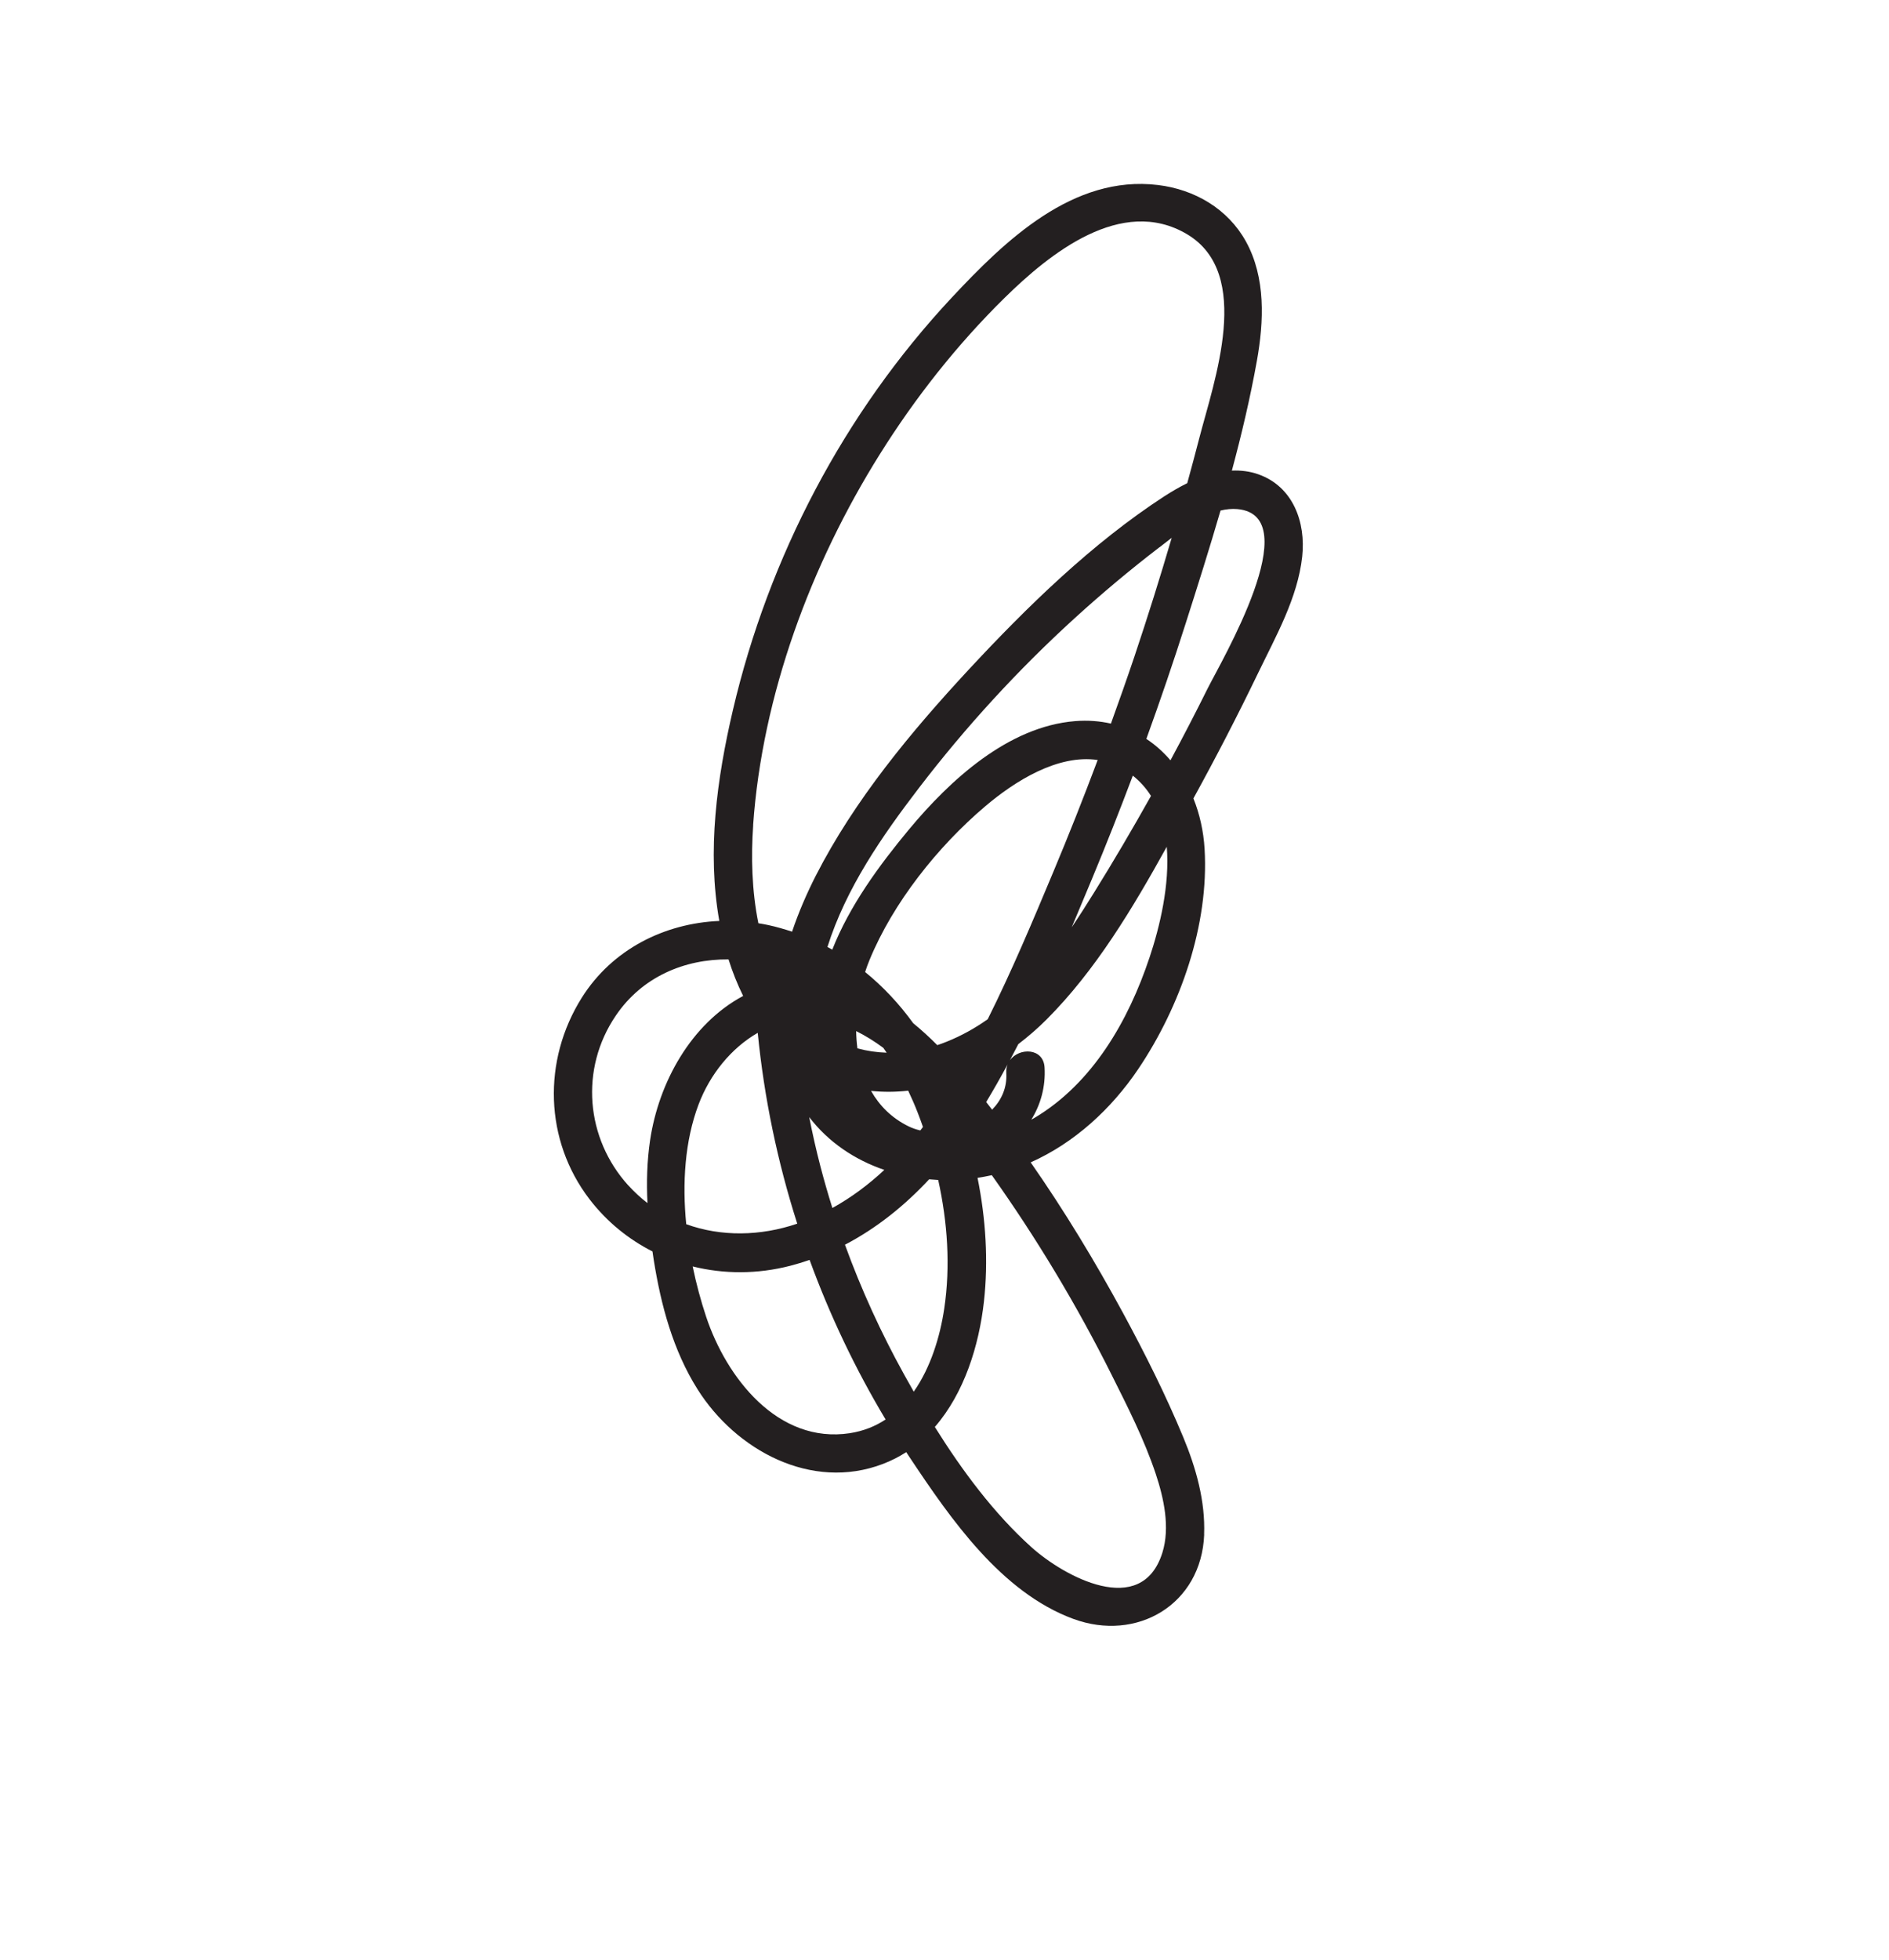 <svg width="108" height="112" viewBox="0 0 108 112" fill="none" xmlns="http://www.w3.org/2000/svg">
<g clip-path="url(#clip0_530_496)">
<path d="M68.843 87.705C68.917 85.79 68.379 83.894 67.653 82.145C66.647 79.719 65.46 77.355 64.211 75.047C62.61 72.097 60.855 69.198 58.927 66.432C61.414 65.324 63.525 63.398 65.073 61.104C67.49 57.519 69.129 52.853 68.87 48.516C68.809 47.506 68.592 46.528 68.231 45.631C69.521 43.286 70.751 40.908 71.914 38.498C72.931 36.387 74.194 34.175 74.451 31.811C74.664 29.844 73.93 27.809 71.942 27.107C71.444 26.931 70.936 26.874 70.43 26.896C70.989 24.817 71.481 22.73 71.858 20.634C72.264 18.377 72.373 15.861 71.233 13.8C70.2 11.932 68.299 10.825 66.198 10.573C61.349 9.988 57.467 13.743 54.416 17.008C48.255 23.602 43.946 31.838 41.901 40.588C40.985 44.511 40.417 48.646 41.125 52.634C37.998 52.768 35.011 54.245 33.266 57.015C31.004 60.608 31.129 65.176 33.702 68.535C34.686 69.819 35.922 70.821 37.304 71.522C37.328 71.685 37.35 71.845 37.376 72.005C37.787 74.587 38.477 77.173 39.88 79.399C42.069 82.877 46.384 85.234 50.484 83.665C50.96 83.483 51.401 83.257 51.812 82.993C51.887 83.107 51.959 83.219 52.036 83.332C54.36 86.817 57.247 91.003 61.357 92.52C64.997 93.864 68.69 91.703 68.847 87.705L68.843 87.705ZM65.716 54.739C64.522 58.319 62.472 61.917 59.131 63.898C59.078 63.93 59.019 63.96 58.964 63.99C59.497 63.127 59.786 62.111 59.721 61.004C59.654 59.88 58.268 59.859 57.737 60.598C57.9 60.291 58.061 59.985 58.22 59.674C58.79 59.24 59.329 58.772 59.828 58.273C62.64 55.462 64.756 51.913 66.707 48.395C66.888 50.559 66.312 52.961 65.718 54.737L65.716 54.739ZM53.121 67.4C53.293 67.414 53.466 67.427 53.64 67.436C54.174 69.851 54.346 72.363 53.986 74.782C53.747 76.394 53.208 78.159 52.242 79.536C52.056 79.208 51.87 78.883 51.691 78.556C50.376 76.181 49.239 73.697 48.309 71.138C50.119 70.194 51.724 68.901 53.123 67.398L53.121 67.4ZM56.724 63.423C56.611 63.277 56.498 63.131 56.383 62.983C56.809 62.28 57.216 61.56 57.607 60.834C57.55 60.979 57.52 61.144 57.533 61.327C57.584 62.161 57.257 62.872 56.722 63.421L56.724 63.423ZM54.124 59.535C53.947 59.607 53.768 59.672 53.587 59.731C53.153 59.295 52.694 58.872 52.215 58.482C51.418 57.382 50.499 56.395 49.462 55.553C49.539 55.316 49.62 55.088 49.712 54.868C51.061 51.588 53.614 48.386 56.317 46.091C58.022 44.642 60.475 43.098 62.758 43.435C61.954 45.58 61.112 47.705 60.227 49.817C59.048 52.634 57.848 55.494 56.471 58.25C55.75 58.76 54.972 59.196 54.127 59.534L54.124 59.535ZM51.924 62.334C52.121 62.748 52.305 63.169 52.471 63.599C52.574 63.864 52.674 64.135 52.769 64.408C52.719 64.473 52.669 64.539 52.618 64.606C52.378 64.552 52.146 64.473 51.936 64.368C50.975 63.895 50.279 63.189 49.801 62.347C50.512 62.421 51.222 62.414 51.924 62.334ZM50.502 59.887C50.566 59.977 50.63 60.072 50.692 60.164C50.123 60.146 49.562 60.062 49.021 59.917C48.979 59.591 48.955 59.26 48.949 58.928C49.493 59.199 50.01 59.523 50.502 59.887ZM50.56 66.862C49.661 67.701 48.675 68.44 47.59 69.039C47.341 68.249 47.113 67.453 46.904 66.653C46.662 65.723 46.451 64.787 46.265 63.844C47.364 65.28 48.868 66.285 50.56 66.862ZM65.805 45.489C64.759 47.357 63.676 49.203 62.545 51.021C62.138 51.678 61.715 52.342 61.274 52.995C61.663 52.076 62.047 51.157 62.426 50.243C63.242 48.286 64.019 46.313 64.767 44.329C65.188 44.666 65.533 45.056 65.805 45.489ZM70.75 29.096C74.753 29.465 69.812 37.807 69.045 39.347C68.359 40.728 67.651 42.096 66.919 43.454C66.517 42.982 66.054 42.567 65.54 42.23C66.332 40.046 67.083 37.846 67.788 35.631C68.468 33.505 69.149 31.351 69.781 29.179C70.1 29.101 70.426 29.068 70.75 29.096ZM66.288 31.282C66.51 31.113 66.743 30.927 66.99 30.737C66.326 32.999 65.62 35.251 64.87 37.487C64.434 38.781 63.98 40.069 63.515 41.355C62.882 41.21 62.199 41.156 61.473 41.213C57.64 41.519 54.311 44.588 51.97 47.404C50.264 49.458 48.576 51.757 47.584 54.274C47.492 54.223 47.401 54.17 47.307 54.121C48.367 50.768 50.418 47.799 52.544 45.026C55.214 41.541 58.185 38.298 61.432 35.341C62.991 33.92 64.611 32.564 66.286 31.279L66.288 31.282ZM43.059 47.153C43.581 39.732 46.356 32.261 50.299 25.966C52.326 22.729 54.713 19.701 57.44 17.019C60.011 14.493 64.12 11.169 67.859 13.381C71.658 15.63 69.413 21.765 68.563 25.055C68.344 25.91 68.111 26.762 67.879 27.614C67.421 27.838 66.986 28.096 66.579 28.357C62.437 31.047 58.71 34.688 55.362 38.294C52.072 41.842 48.852 45.724 46.642 50.047C46.13 51.053 45.66 52.131 45.285 53.247C44.85 53.105 44.406 52.973 43.946 52.874C43.751 52.833 43.556 52.795 43.359 52.765C42.982 50.909 42.935 48.961 43.063 47.149L43.059 47.153ZM35.924 67.753C33.49 65.071 33.133 61.095 35.208 58.043C36.72 55.814 39.147 54.81 41.652 54.831C41.878 55.549 42.157 56.251 42.488 56.92C39.516 58.505 37.66 61.859 37.168 65.166C36.992 66.353 36.958 67.558 37.019 68.758C36.633 68.462 36.267 68.127 35.926 67.751L35.924 67.753ZM39.234 69.968C39.002 67.615 39.153 65.214 39.935 63.134C40.592 61.394 41.809 59.899 43.322 59.029C43.689 62.737 44.449 66.394 45.581 69.934C43.482 70.651 41.231 70.688 39.236 69.966L39.234 69.968ZM48.601 81.908C44.459 82.543 41.523 78.714 40.372 75.253C40.073 74.351 39.808 73.381 39.602 72.379C41.393 72.825 43.309 72.824 45.169 72.345C45.549 72.247 45.922 72.133 46.288 72.007C47.444 75.174 48.898 78.23 50.632 81.126C50.045 81.515 49.371 81.787 48.597 81.907L48.601 81.908ZM58.955 88.411C56.832 86.498 55.013 84.058 53.448 81.553C55.13 79.618 55.973 76.899 56.253 74.401C56.512 72.09 56.365 69.669 55.889 67.316C56.163 67.274 56.437 67.225 56.704 67.163C59.272 70.778 61.562 74.587 63.547 78.558C64.467 80.397 65.425 82.276 66.078 84.236C66.539 85.623 66.908 87.293 66.457 88.739C65.265 92.537 60.809 90.085 58.957 88.413L58.955 88.411Z" fill="#231F20"/>
</g>
<defs>
<clipPath id="clip0_530_496">
<rect width="108" height="112" fill="white"/>
</clipPath>
</defs>
</svg>
